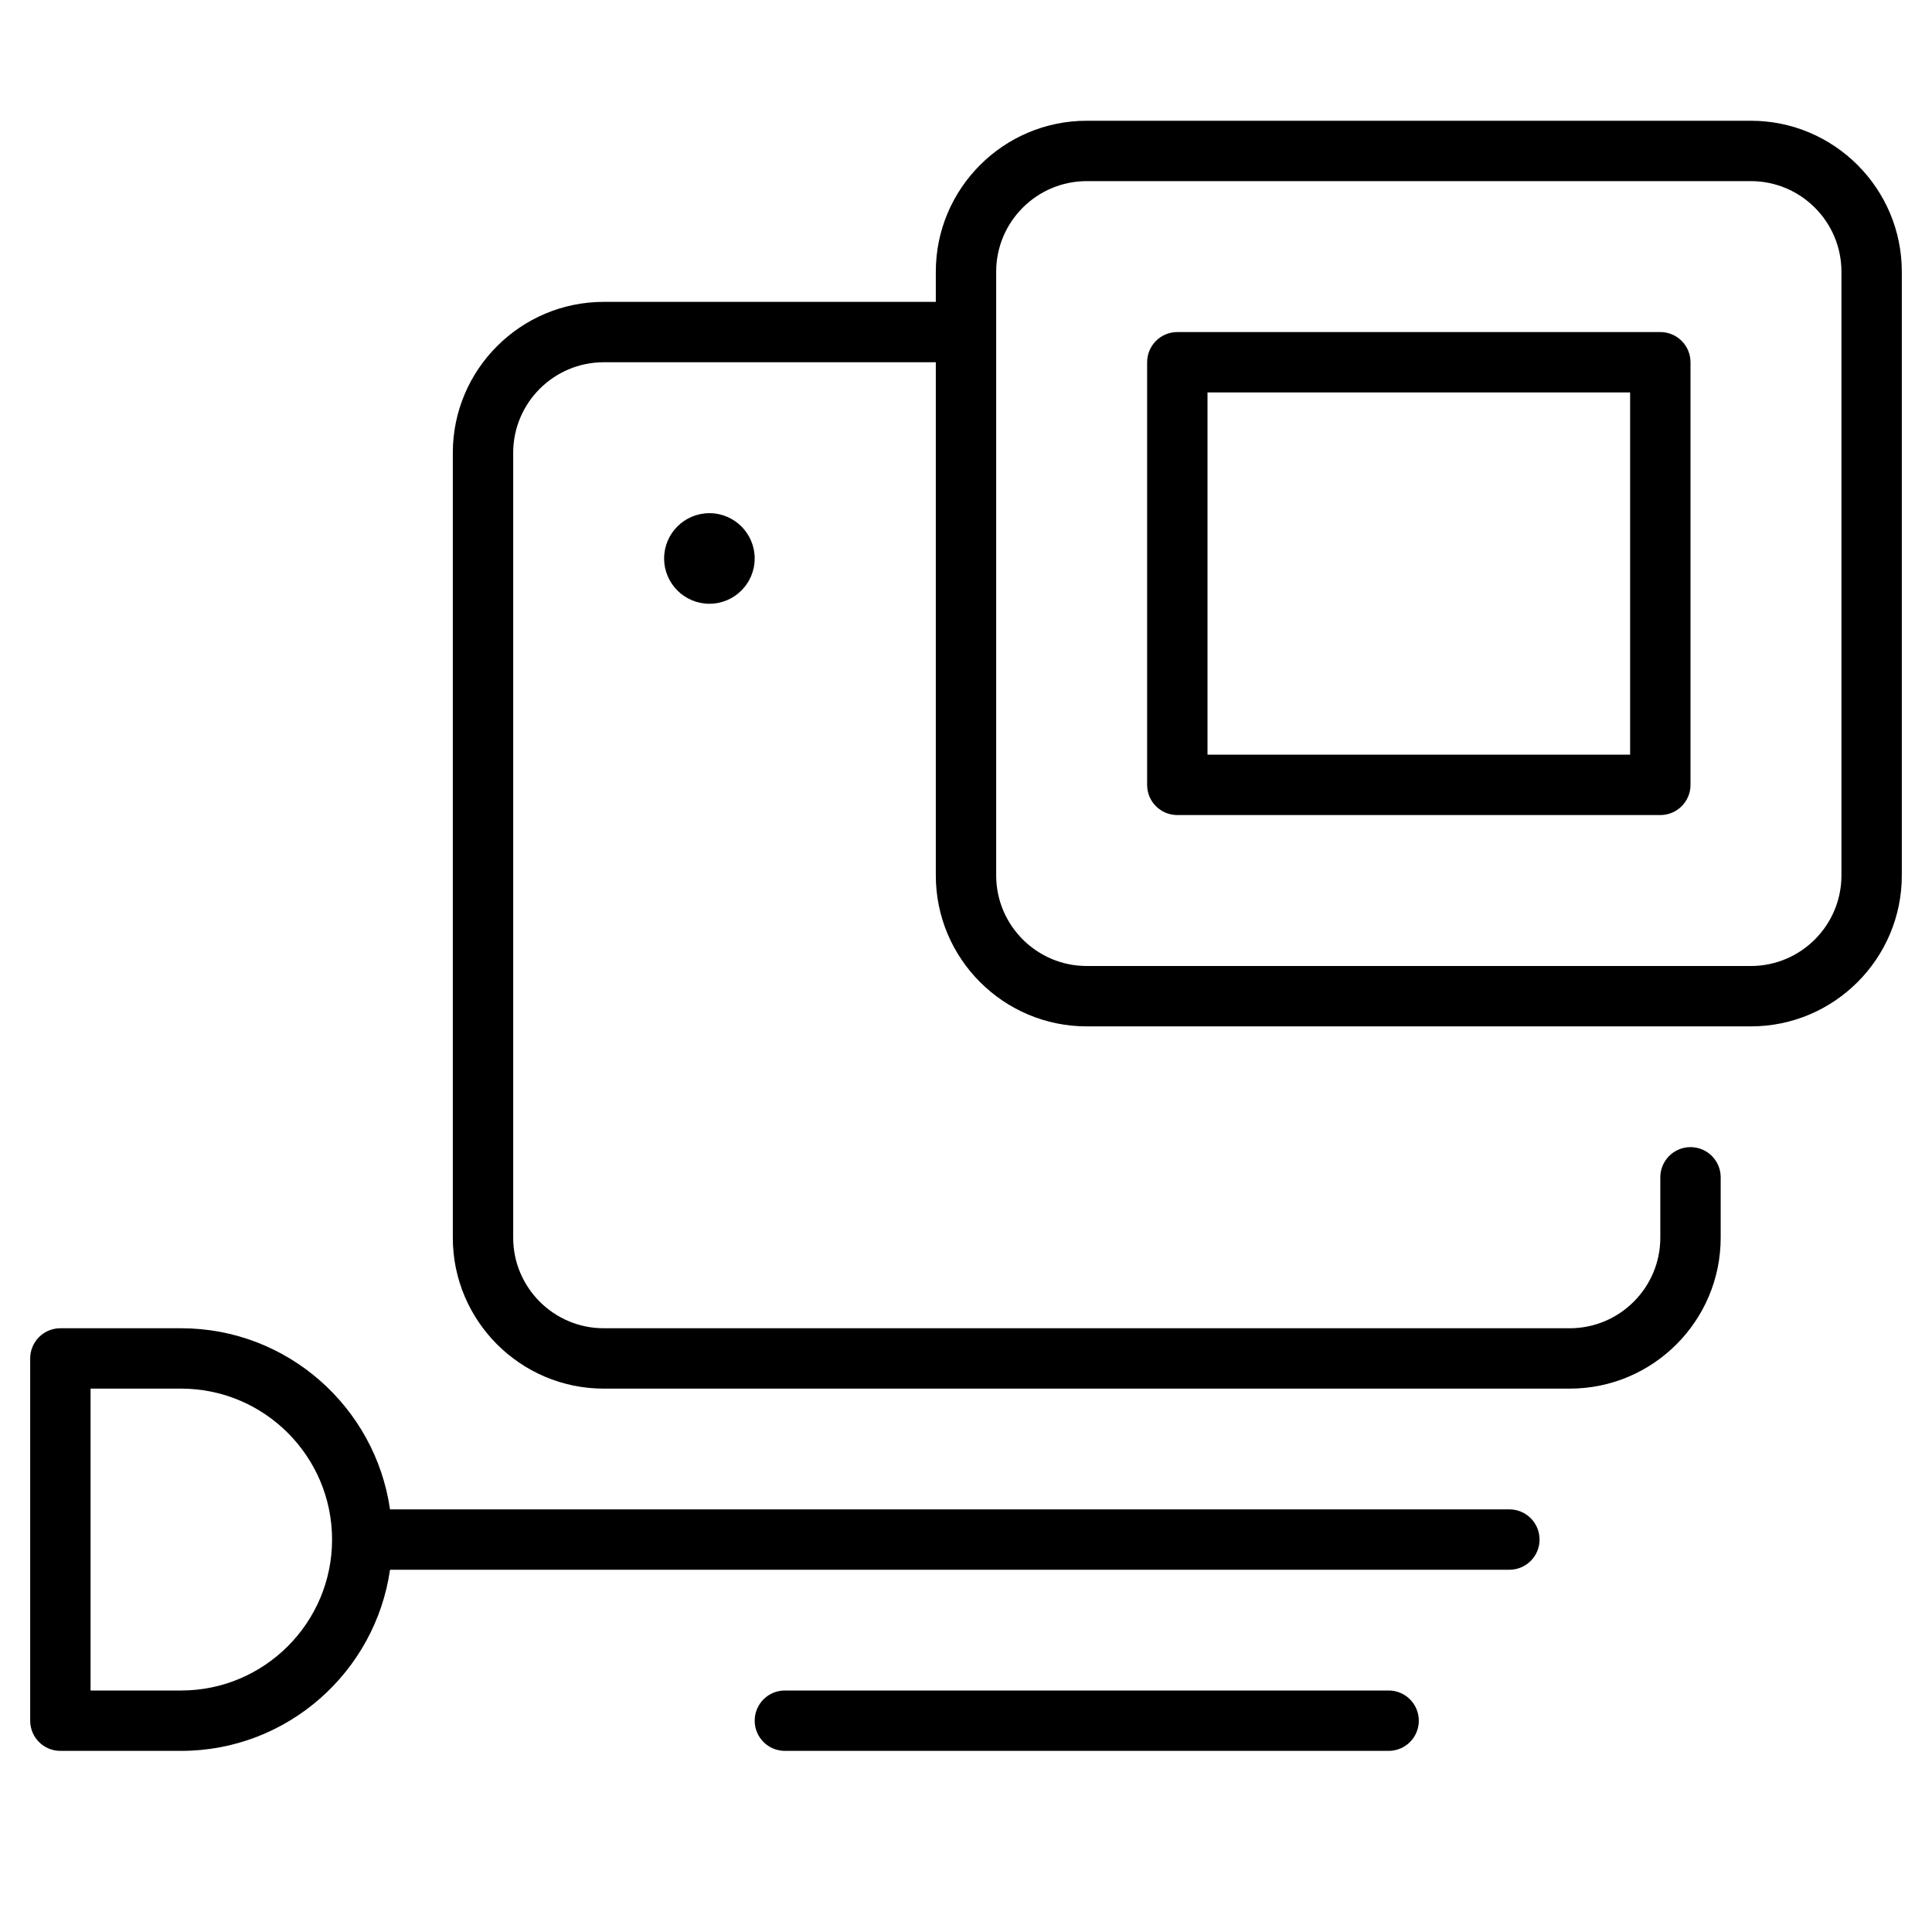 <?xml version="1.0" encoding="utf-8"?>
<!-- Generator: Adobe Illustrator 20.1.0, SVG Export Plug-In . SVG Version: 6.00 Build 0)  -->
<!DOCTYPE svg PUBLIC "-//W3C//DTD SVG 1.1//EN" "http://www.w3.org/Graphics/SVG/1.1/DTD/svg11.dtd">
<svg version="1.1" id="Layer_1" xmlns="http://www.w3.org/2000/svg" xmlns:xlink="http://www.w3.org/1999/xlink" x="0px" y="0px"
	 width="64px" height="64px" viewBox="0 0 64 64" enable-background="new 0 0 64 64" xml:space="preserve">
<circle cx="23.5" cy="18.5" r="1.5"/>
<path d="M58,4H36c-2.757,0-5,2.243-5,5v1H20c-2.757,0-5,2.243-5,5v26c0,2.757,2.243,5,5,5h32c2.757,0,5-2.243,5-5v-2
	c0-0.553-0.448-1-1-1s-1,0.447-1,1v2c0,1.654-1.346,3-3,3H20c-1.654,0-3-1.346-3-3V15c0-1.654,1.346-3,3-3h11v17
	c0,2.757,2.243,5,5,5h22c2.757,0,5-2.243,5-5V9C63,6.243,60.757,4,58,4z M61,29c0,1.654-1.346,3-3,3H36c-1.654,0-3-1.346-3-3V9
	c0-1.654,1.346-3,3-3h22c1.654,0,3,1.346,3,3V29z"/>
<path d="M46,56H26c-0.552,0-1,0.447-1,1s0.448,1,1,1h20c0.552,0,1-0.447,1-1S46.552,56,46,56z"/>
<path d="M50,50H12.92c-0.488-3.386-3.401-6-6.92-6H2c-0.552,0-1,0.447-1,1v12c0,0.553,0.448,1,1,1h4c3.519,0,6.432-2.614,6.92-6H50
	c0.552,0,1-0.447,1-1S50.552,50,50,50z M6,56H3V46h3c2.757,0,5,2.243,5,5S8.757,56,6,56z"/>
<path d="M55,11H39c-0.552,0-1,0.447-1,1v14c0,0.553,0.448,1,1,1h16c0.552,0,1-0.447,1-1V12C56,11.447,55.552,11,55,11z M54,25H40V13
	h14V25z"/>
</svg>
